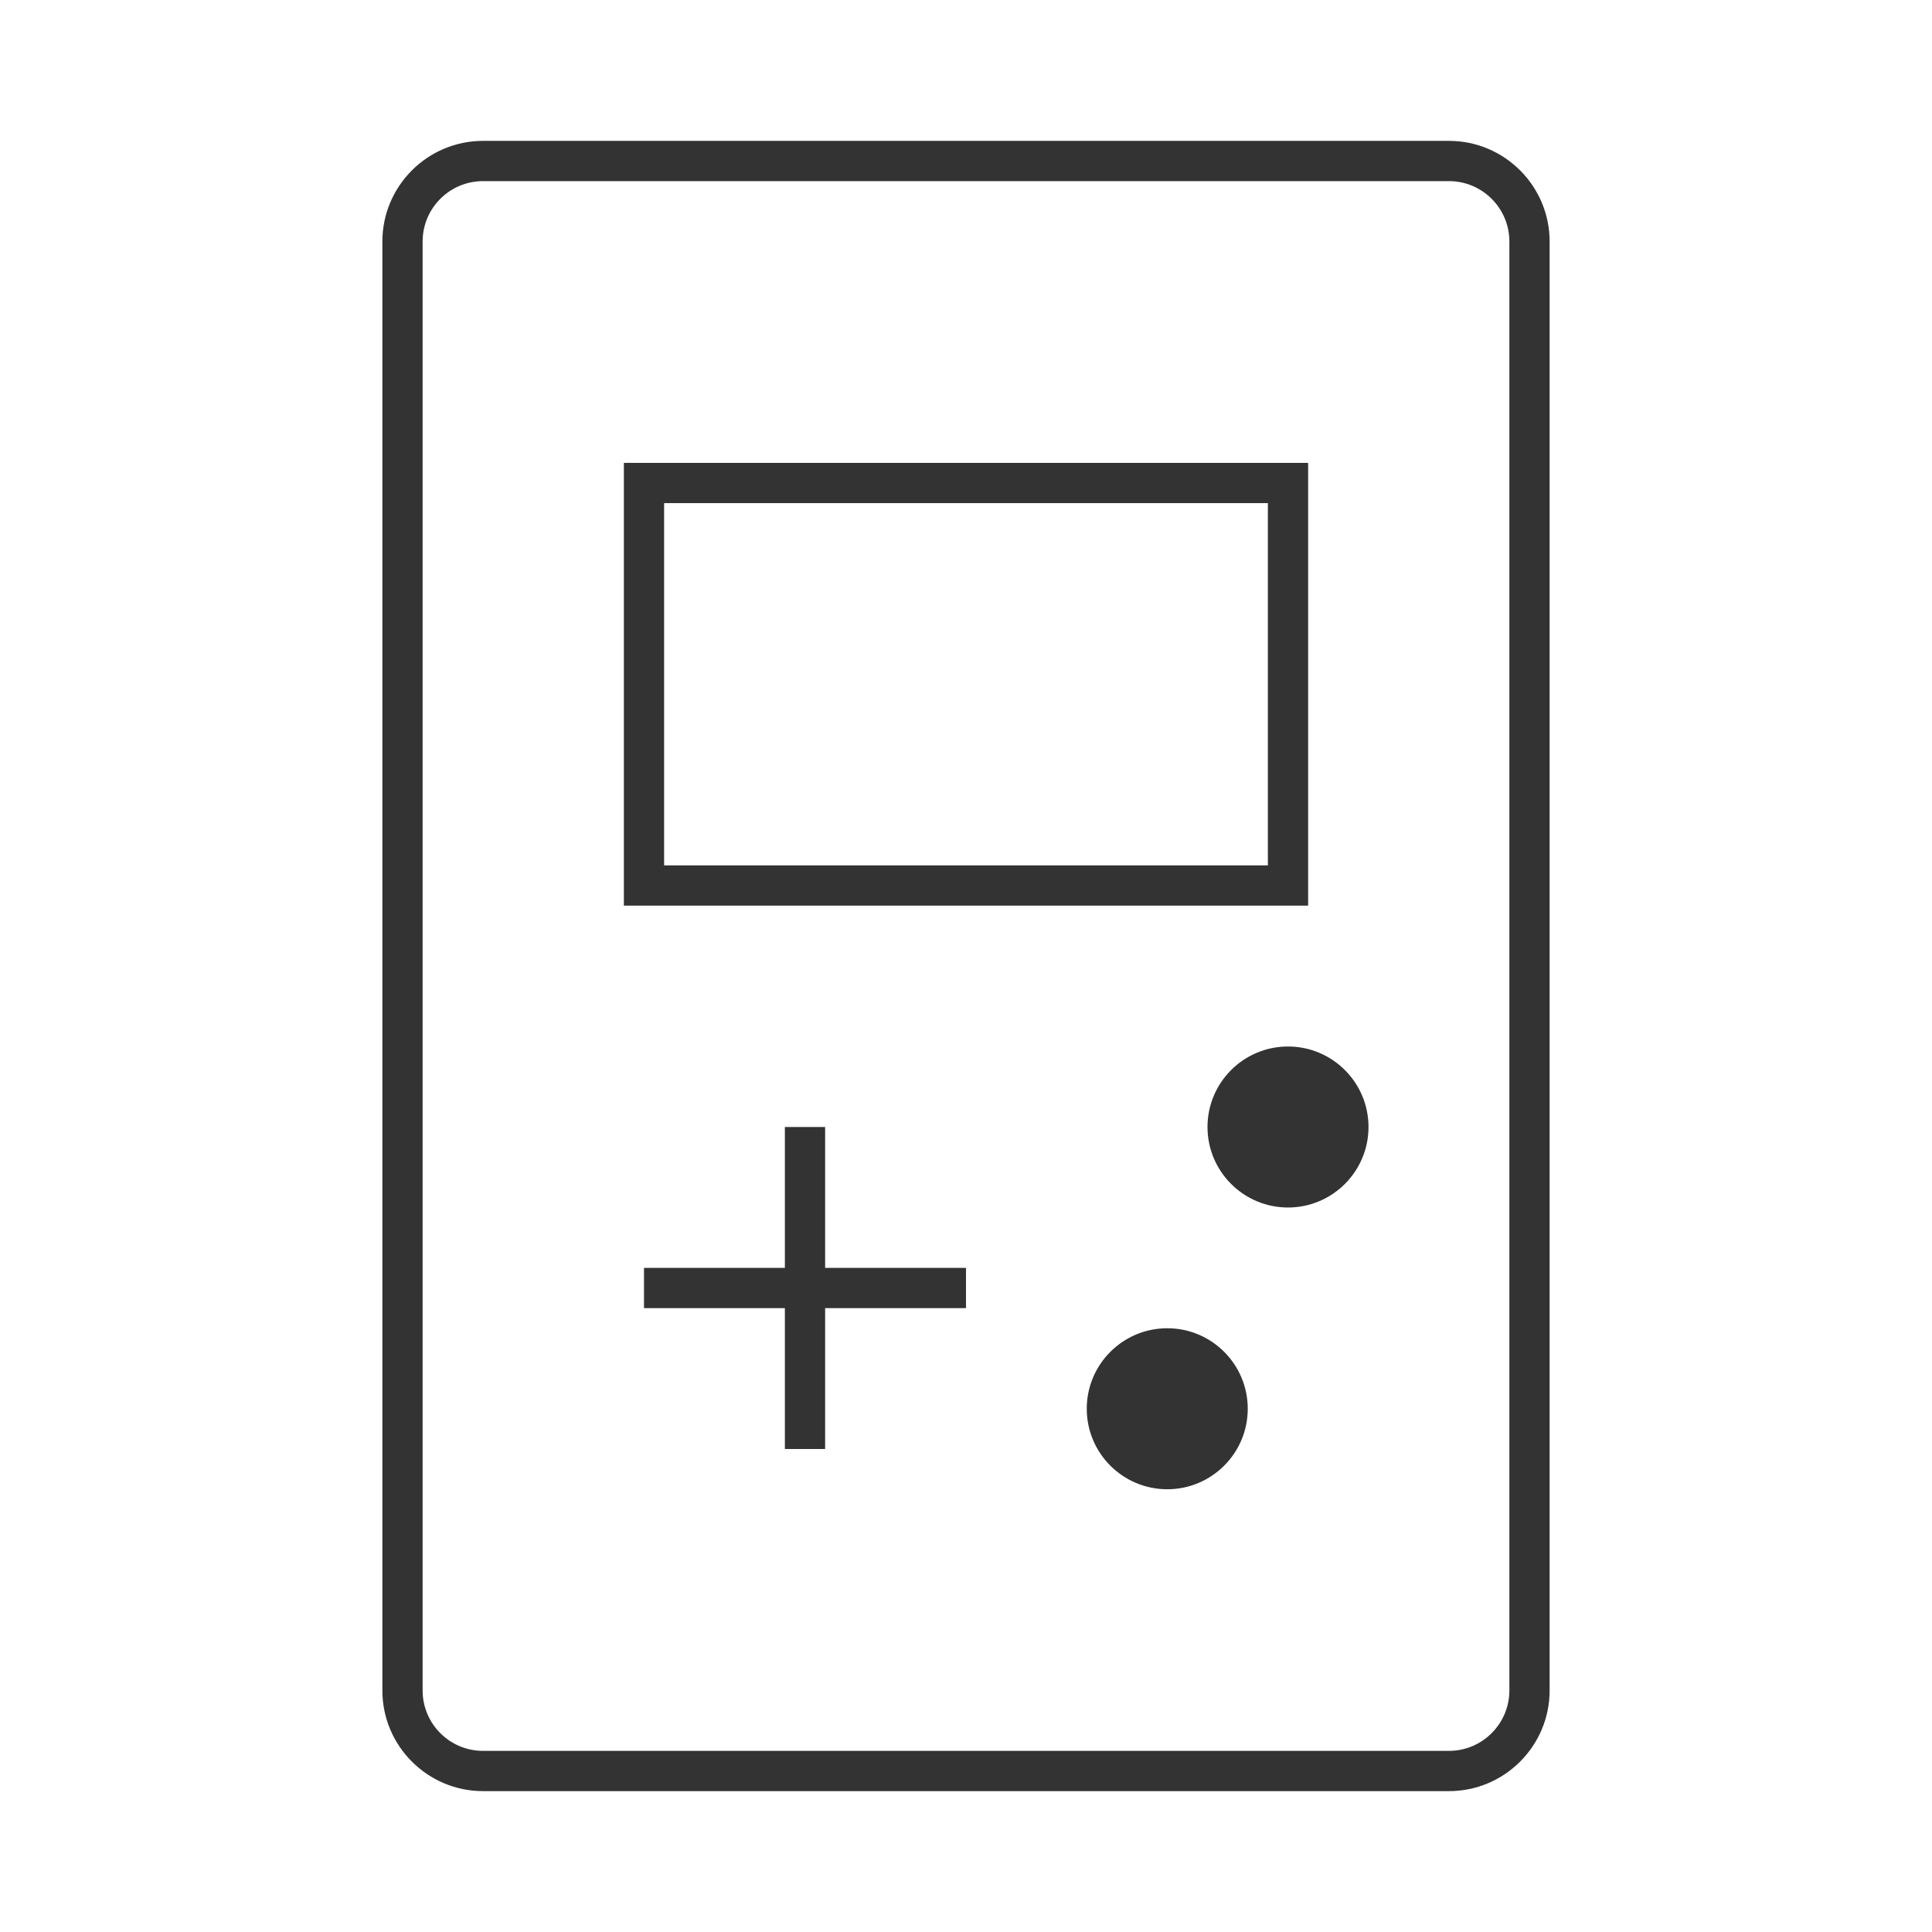 <?xml version="1.0" encoding="iso-8859-1"?>
<svg version="1.1" id="&#x56FE;&#x5C42;_1" xmlns="http://www.w3.org/2000/svg" xmlns:xlink="http://www.w3.org/1999/xlink" x="0px"
	 y="0px" viewBox="0 0 24 24" style="enable-background:new 0 0 24 24;" xml:space="preserve">
<path style="fill:#333333;" d="M18,22.25H6c-0.689,0-1.25-0.561-1.25-1.25V3c0-0.689,0.561-1.25,1.25-1.25h12
	c0.689,0,1.25,0.561,1.25,1.25v18C19.25,21.689,18.689,22.25,18,22.25z M6,2.25C5.586,2.25,5.25,2.586,5.25,3v18
	c0,0.413,0.336,0.75,0.75,0.75h12c0.413,0,0.75-0.337,0.75-0.75V3c0-0.414-0.337-0.75-0.75-0.75H6z"/>
<path style="fill:#333333;" d="M16.25,11.25h-8.5v-5.5h8.5V11.25z M8.25,10.75h7.5v-4.5h-7.5V10.75z"/>
<rect x="8" y="15.75" style="fill:#333333;" width="4" height="0.5"/>
<rect x="9.75" y="14" style="fill:#333333;" width="0.5" height="4"/>
<path style="fill:#333333;" d="M14.5,16.5L14.5,16.5c0.552,0,1,0.448,1,1l0,0c0,0.552-0.448,1-1,1l0,0c-0.552,0-1-0.448-1-1l0,0
	C13.5,16.948,13.948,16.5,14.5,16.5z"/>
<path style="fill:#333333;" d="M16,13L16,13c0.552,0,1,0.448,1,1l0,0c0,0.552-0.448,1-1,1l0,0c-0.552,0-1-0.448-1-1l0,0
	C15,13.448,15.448,13,16,13z"/>
</svg>






